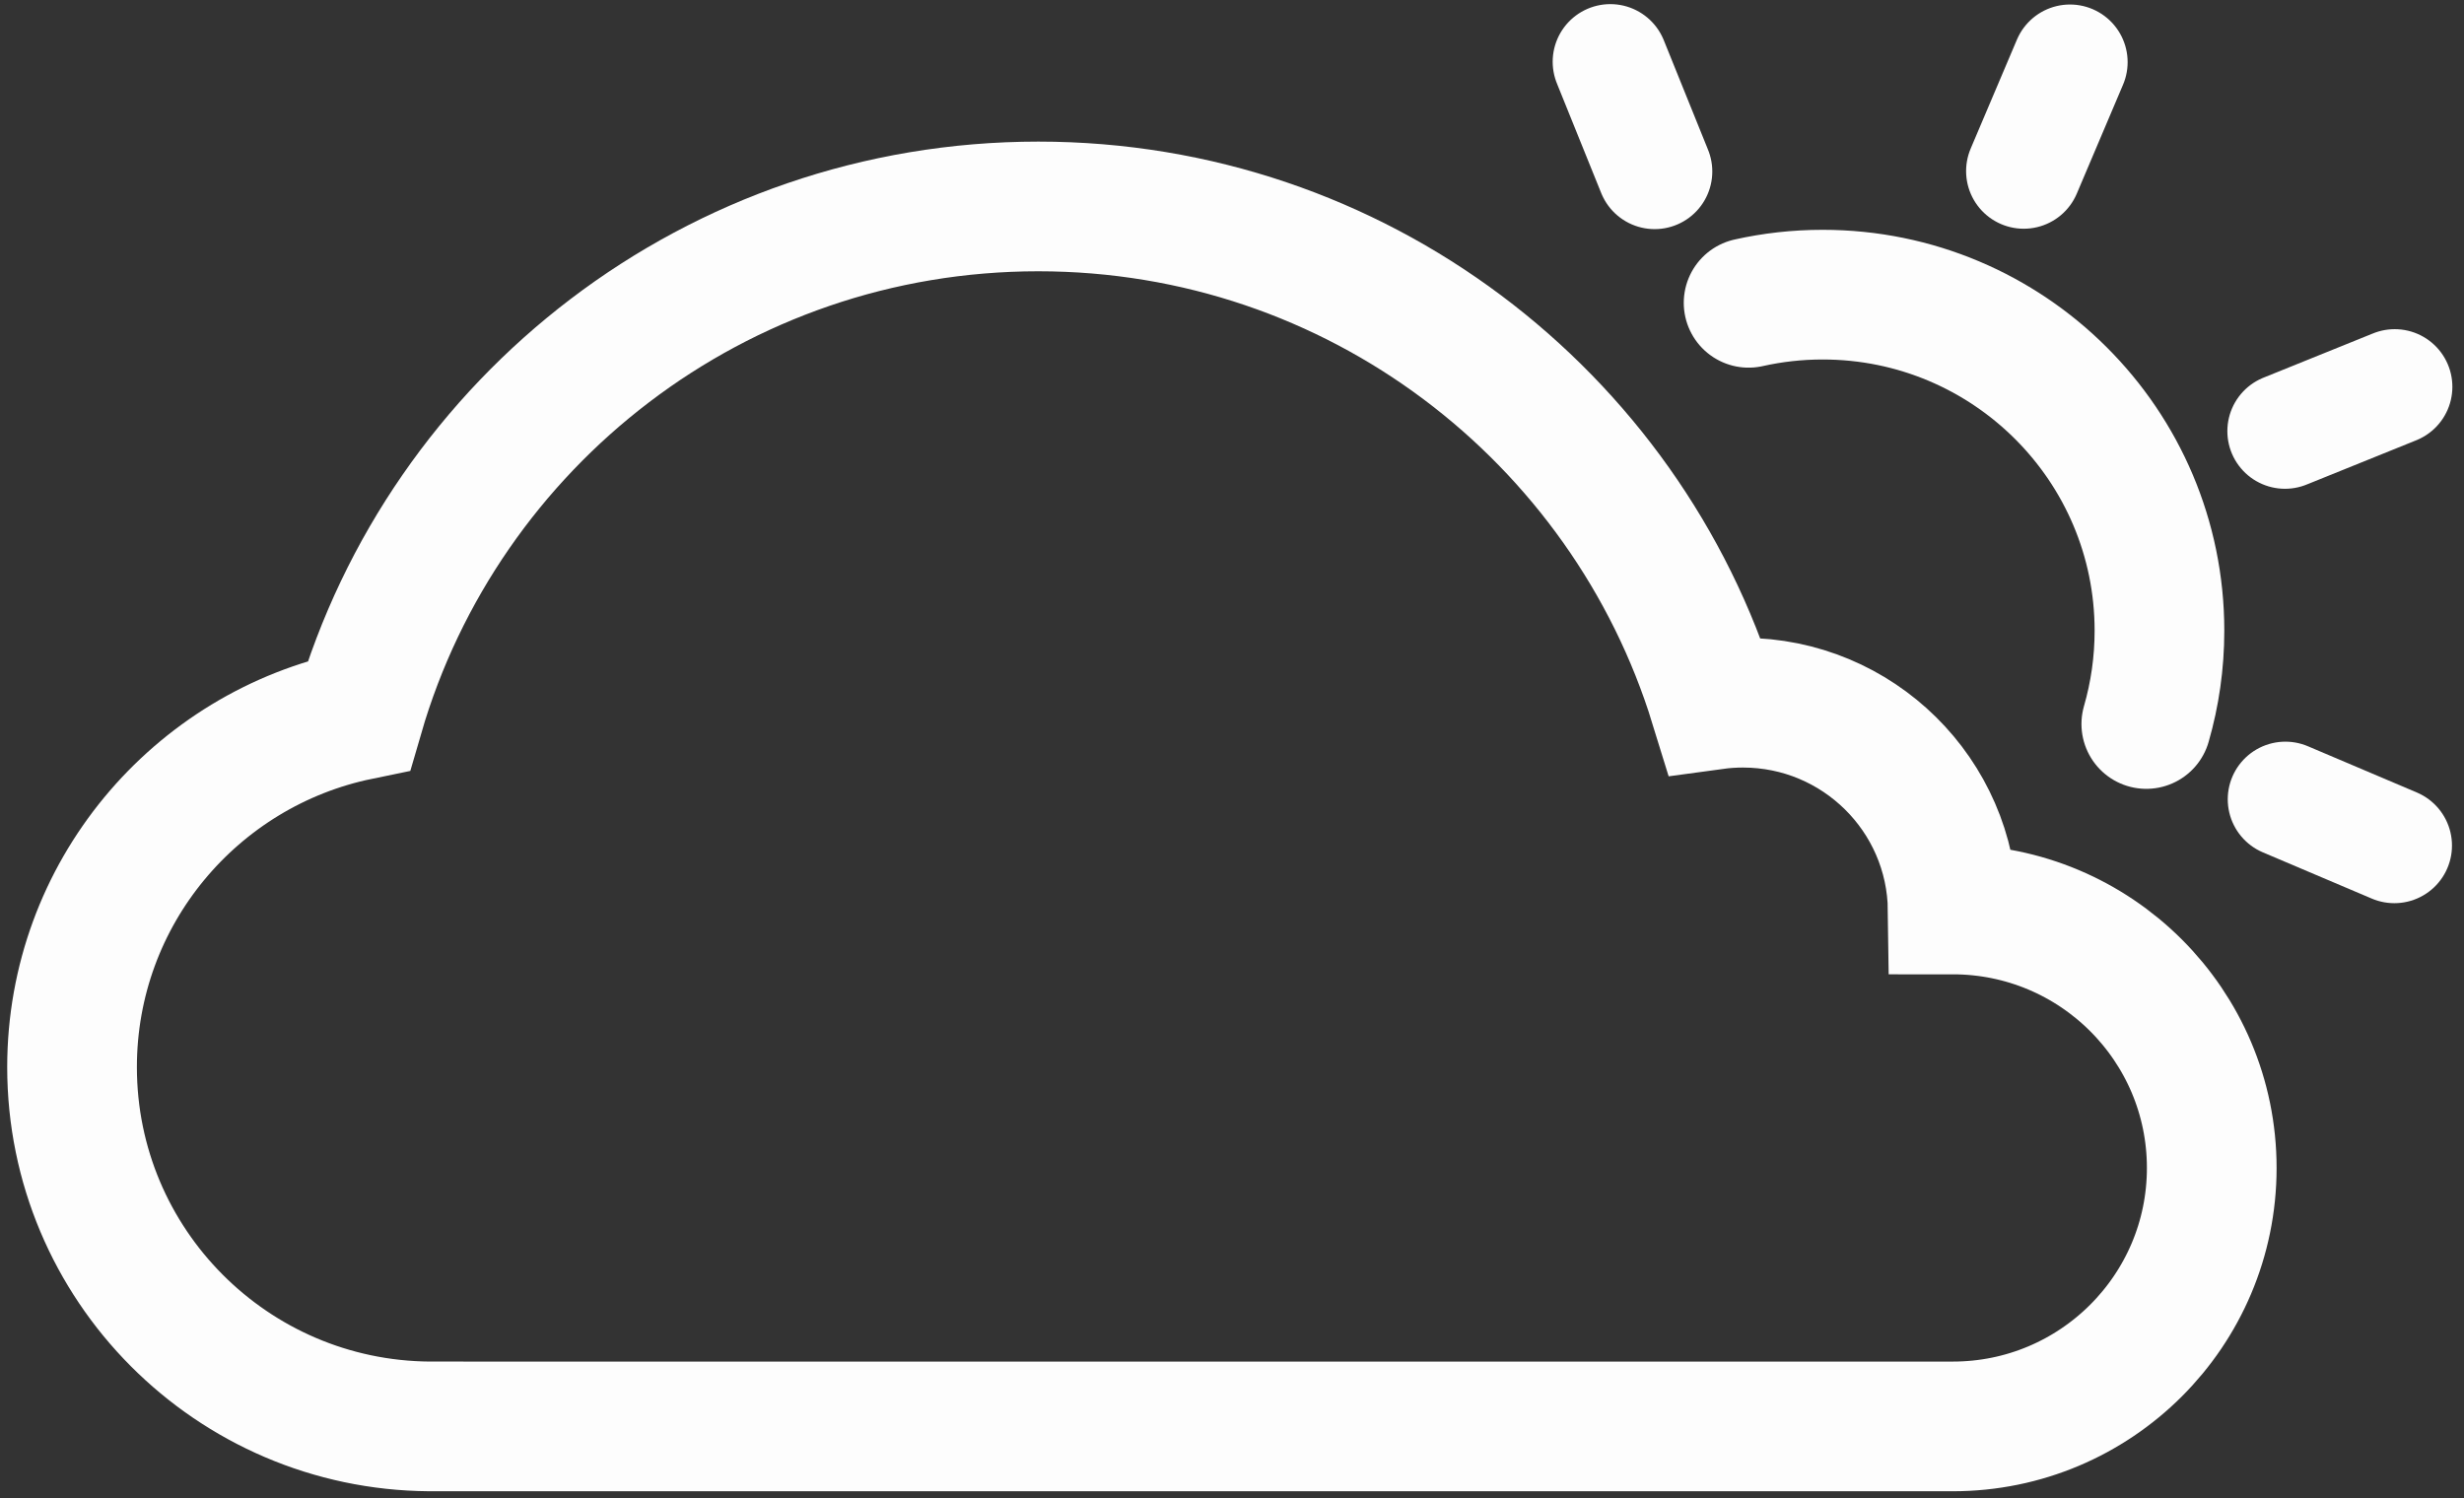 <?xml version="1.0" encoding="UTF-8"?>
<svg width="171px" height="104px" viewBox="0 0 171 104" version="1.1" xmlns="http://www.w3.org/2000/svg" xmlns:xlink="http://www.w3.org/1999/xlink">
    <rect x="0" y="0" width="171" height="104" fill="#333333" stroke="none"/>
    <!-- Generator: Sketch 41 (35326) - http://www.bohemiancoding.com/sketch -->
    <title>Cloud Sun 2</title>
    <desc>Created with Sketch.</desc>
    <defs></defs>
    <g id="Page-1" stroke="none" stroke-width="1" fill="none" fill-rule="evenodd" opacity="0.99">
        <g id="Cloud-Sun-2" transform="translate(5, 3)" stroke="#fff">
            <path d="M113.98,45.904 C107.817,25.883 89.14,11.328 67.056,11.328 C44.701,11.328 25.836,26.243 19.911,46.645 C8.545,48.986 0,59.03 0,71.065 C0,84.776 11.091,95.903 24.809,95.999 L130.517,96 C140.446,96 148.494,87.968 148.494,78.061 C148.494,68.154 140.446,60.122 130.517,60.122 C130.419,52.18 123.937,45.771 115.955,45.771 C115.285,45.771 114.626,45.816 113.98,45.904 Z" id="Cloud-2" stroke-width="9"></path>
            <path d="M135.446,8.875 L138.656,1.313 M153.577,26.923 L161.193,23.846 M153.604,52.475 L161.166,55.685 M109.832,8.902 L106.755,1.286" id="Line" stroke-width="8" stroke-linecap="round"></path>
            <path d="M143.952,47.249 C144.546,45.192 144.865,43.019 144.865,40.771 C144.865,27.891 134.402,17.45 121.494,17.45 C119.727,17.45 118.006,17.646 116.352,18.017" id="Oval-10" stroke-width="9" stroke-linecap="round"></path>
        </g>
    </g>
</svg>